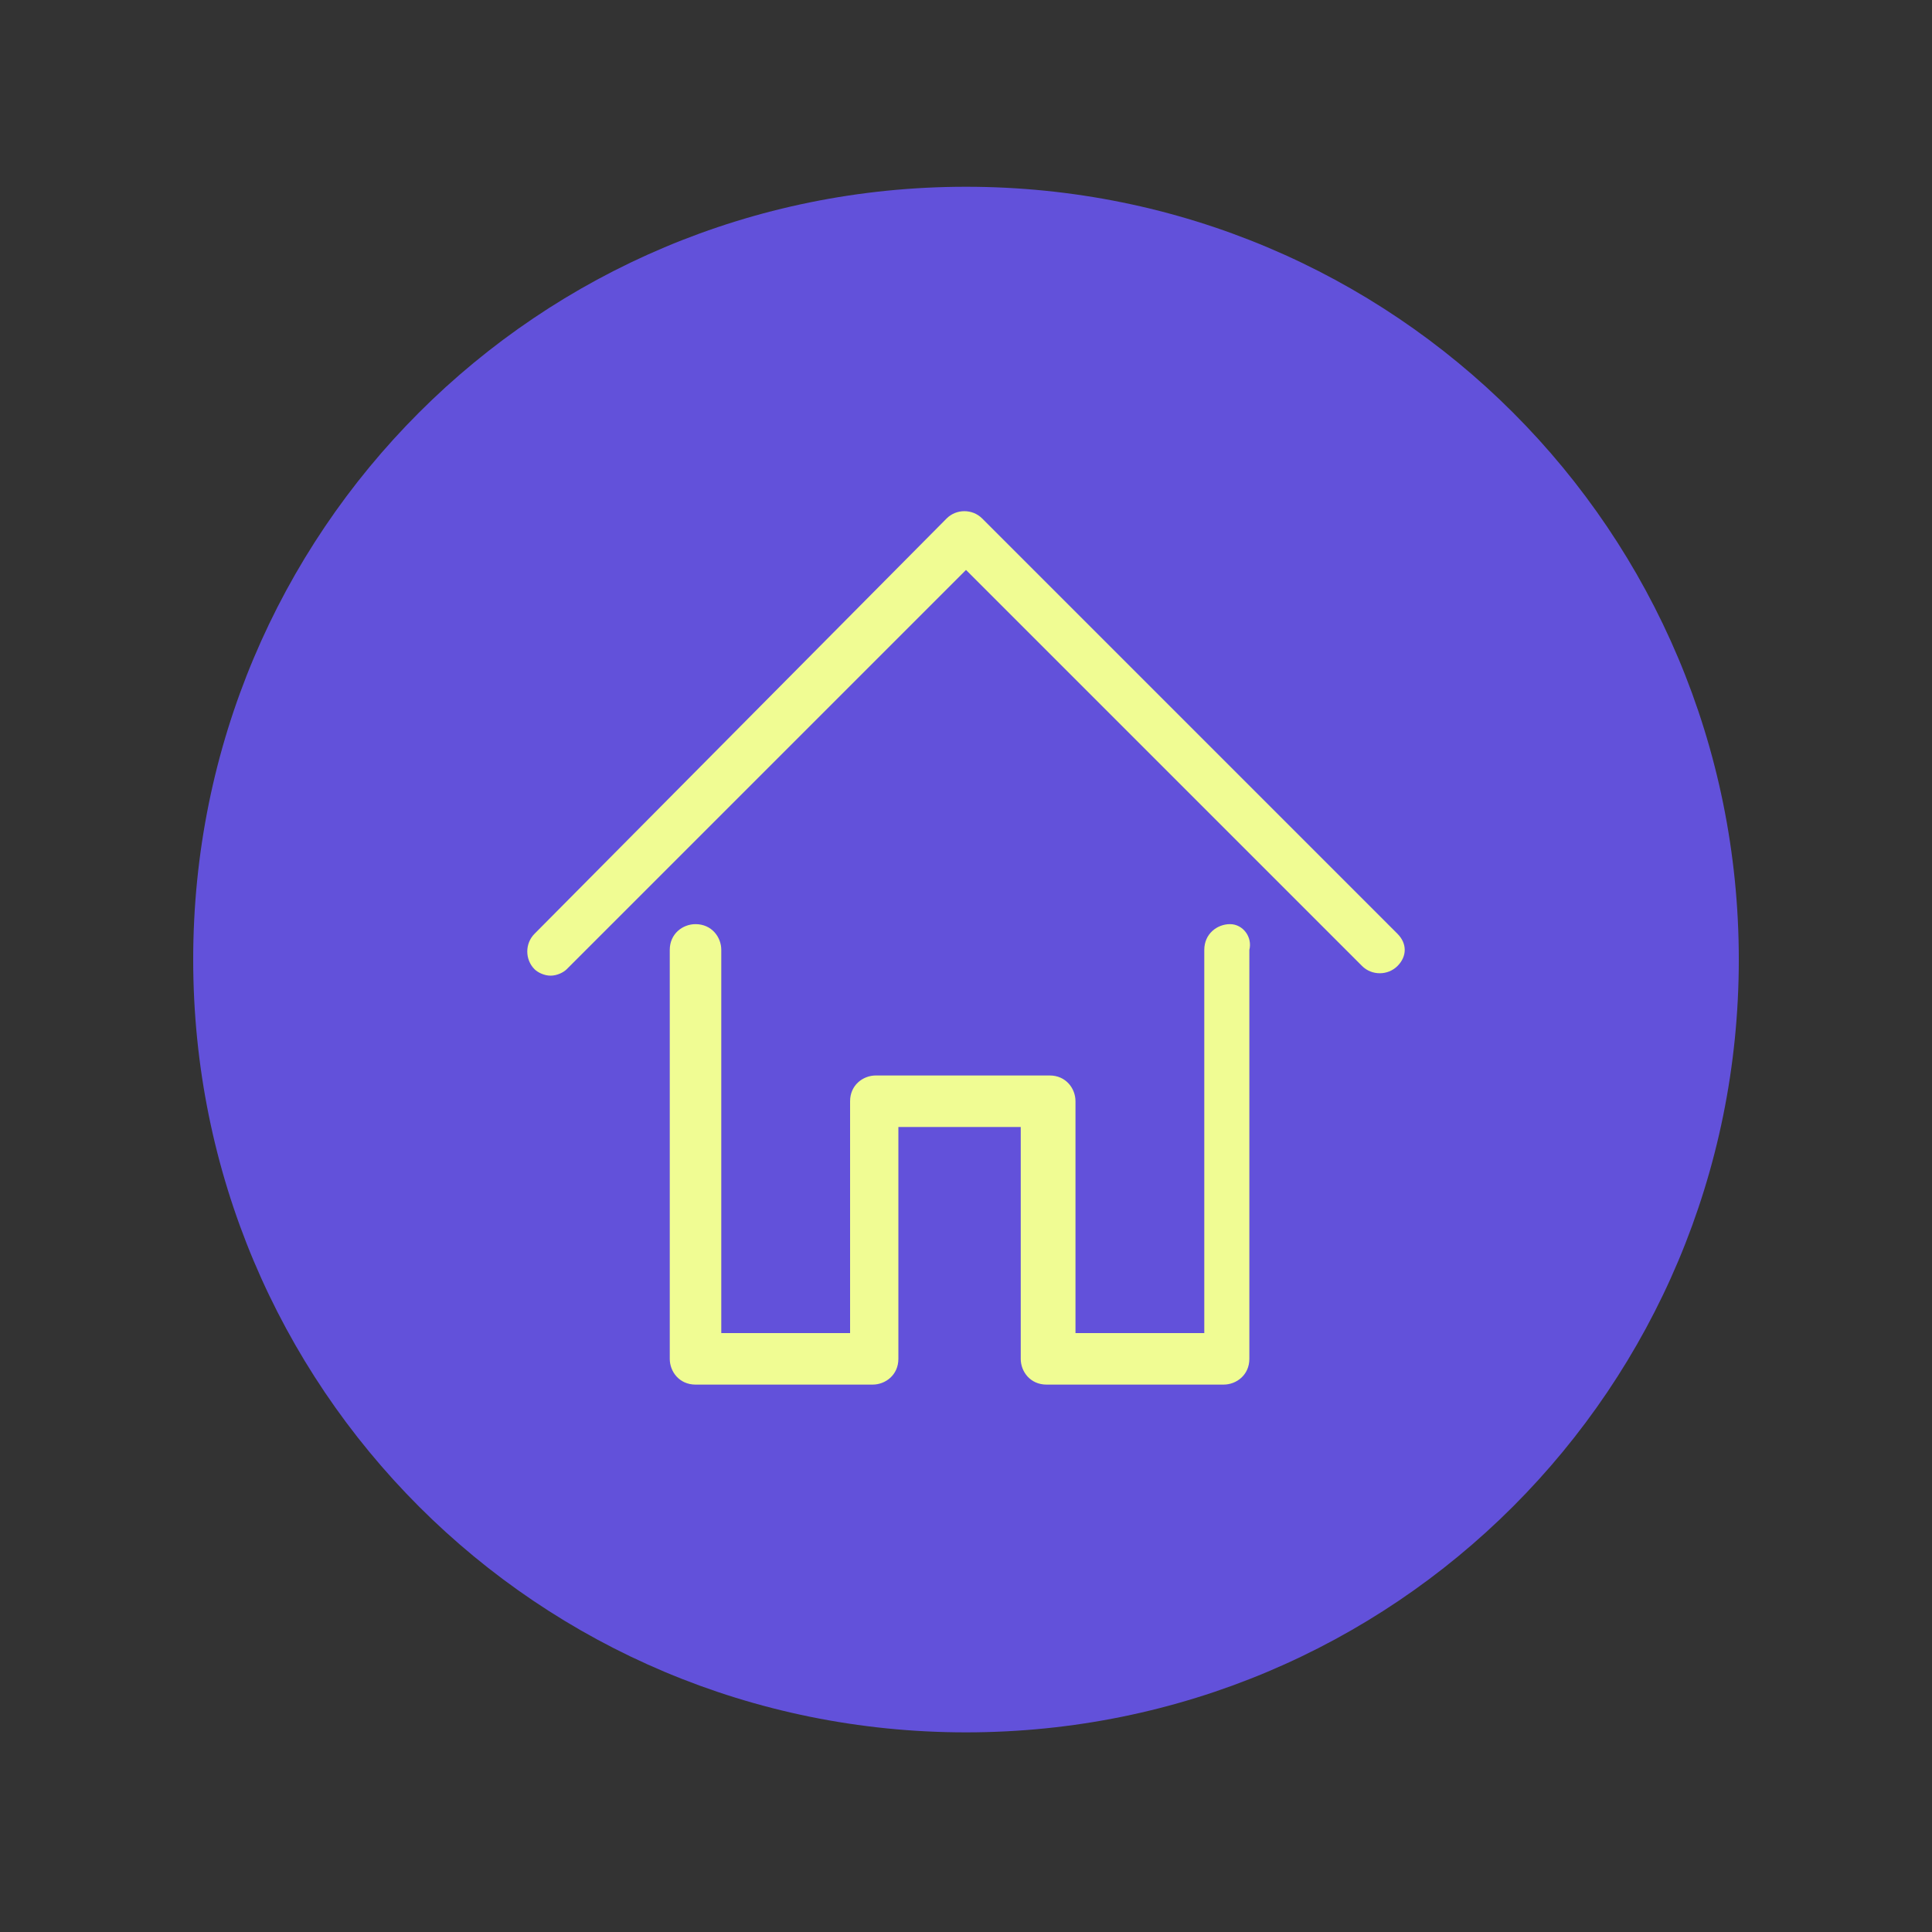 <?xml version="1.0" encoding="utf-8"?>
<!-- Generator: Adobe Illustrator 20.1.0, SVG Export Plug-In . SVG Version: 6.00 Build 0)  -->
<svg version="1.1" id="Layer_1" xmlns="http://www.w3.org/2000/svg" xmlns:xlink="http://www.w3.org/1999/xlink" x="0px" y="0px"
	 viewBox="0 0 60 60" style="enable-background:new 0 0 60 60;" xml:space="preserve">
<rect x="0" y="0" width="60" height="60" fill="#333333" stroke="none"/>
<style type="text/css">
	.st0{fill:#5B8FFD;}
	.st1{fill:#FFFFFF;}
	.st2{fill:#F77669;}
	.st3{fill:#FFD066;}
	.st4{fill:#3F3F3F;}
	.st5{fill:#F3C160;}
	.st6{fill:#F2625A;}
	.st7{fill:#FFFFFF;stroke:#FFFFFF;stroke-width:0.961;stroke-miterlimit:10;}
	.st8{fill:#333333;}
	.st9{fill:#6251DA;}
	.st10{fill:#FC7E47;}
	.st11{fill:#F0FC93;}
	.st12{fill:#828BFF;}
	.st13{fill:#7AB7FF;}
	.st14{fill:#B0D8FF;}
</style>
<path class="st9" d="M30,5.8c-13.3,0-24,10.7-24,24s10.7,24,24,24c13.3,0,24-10.7,24-24S43.3,5.8,30,5.8z"/>
<path class="st11" d="M43.4,29L30.5,16.1c-0.3-0.3-0.8-0.3-1.1,0L16.6,29c-0.3,0.3-0.3,0.8,0,1.1c0.1,0.1,0.3,0.2,0.5,0.2
	c0.2,0,0.4-0.1,0.5-0.2L30,17.7l12.3,12.3c0.3,0.3,0.8,0.3,1.1,0S43.7,29.3,43.4,29z M38.2,28.7c-0.4,0-0.8,0.3-0.8,0.8v11.9h-4
	v-7.2c0-0.4-0.3-0.8-0.8-0.8h-5.4c-0.4,0-0.8,0.3-0.8,0.8v7.2h-4V29.5c0-0.4-0.3-0.8-0.8-0.8c-0.4,0-0.8,0.3-0.8,0.8v12.7
	c0,0.4,0.3,0.8,0.8,0.8h5.5c0.4,0,0.8-0.3,0.8-0.8V35h3.8v7.2c0,0.4,0.3,0.8,0.8,0.8h5.5c0.4,0,0.8-0.3,0.8-0.8V29.5
	C38.9,29.1,38.6,28.7,38.2,28.7z"/>
</svg>
